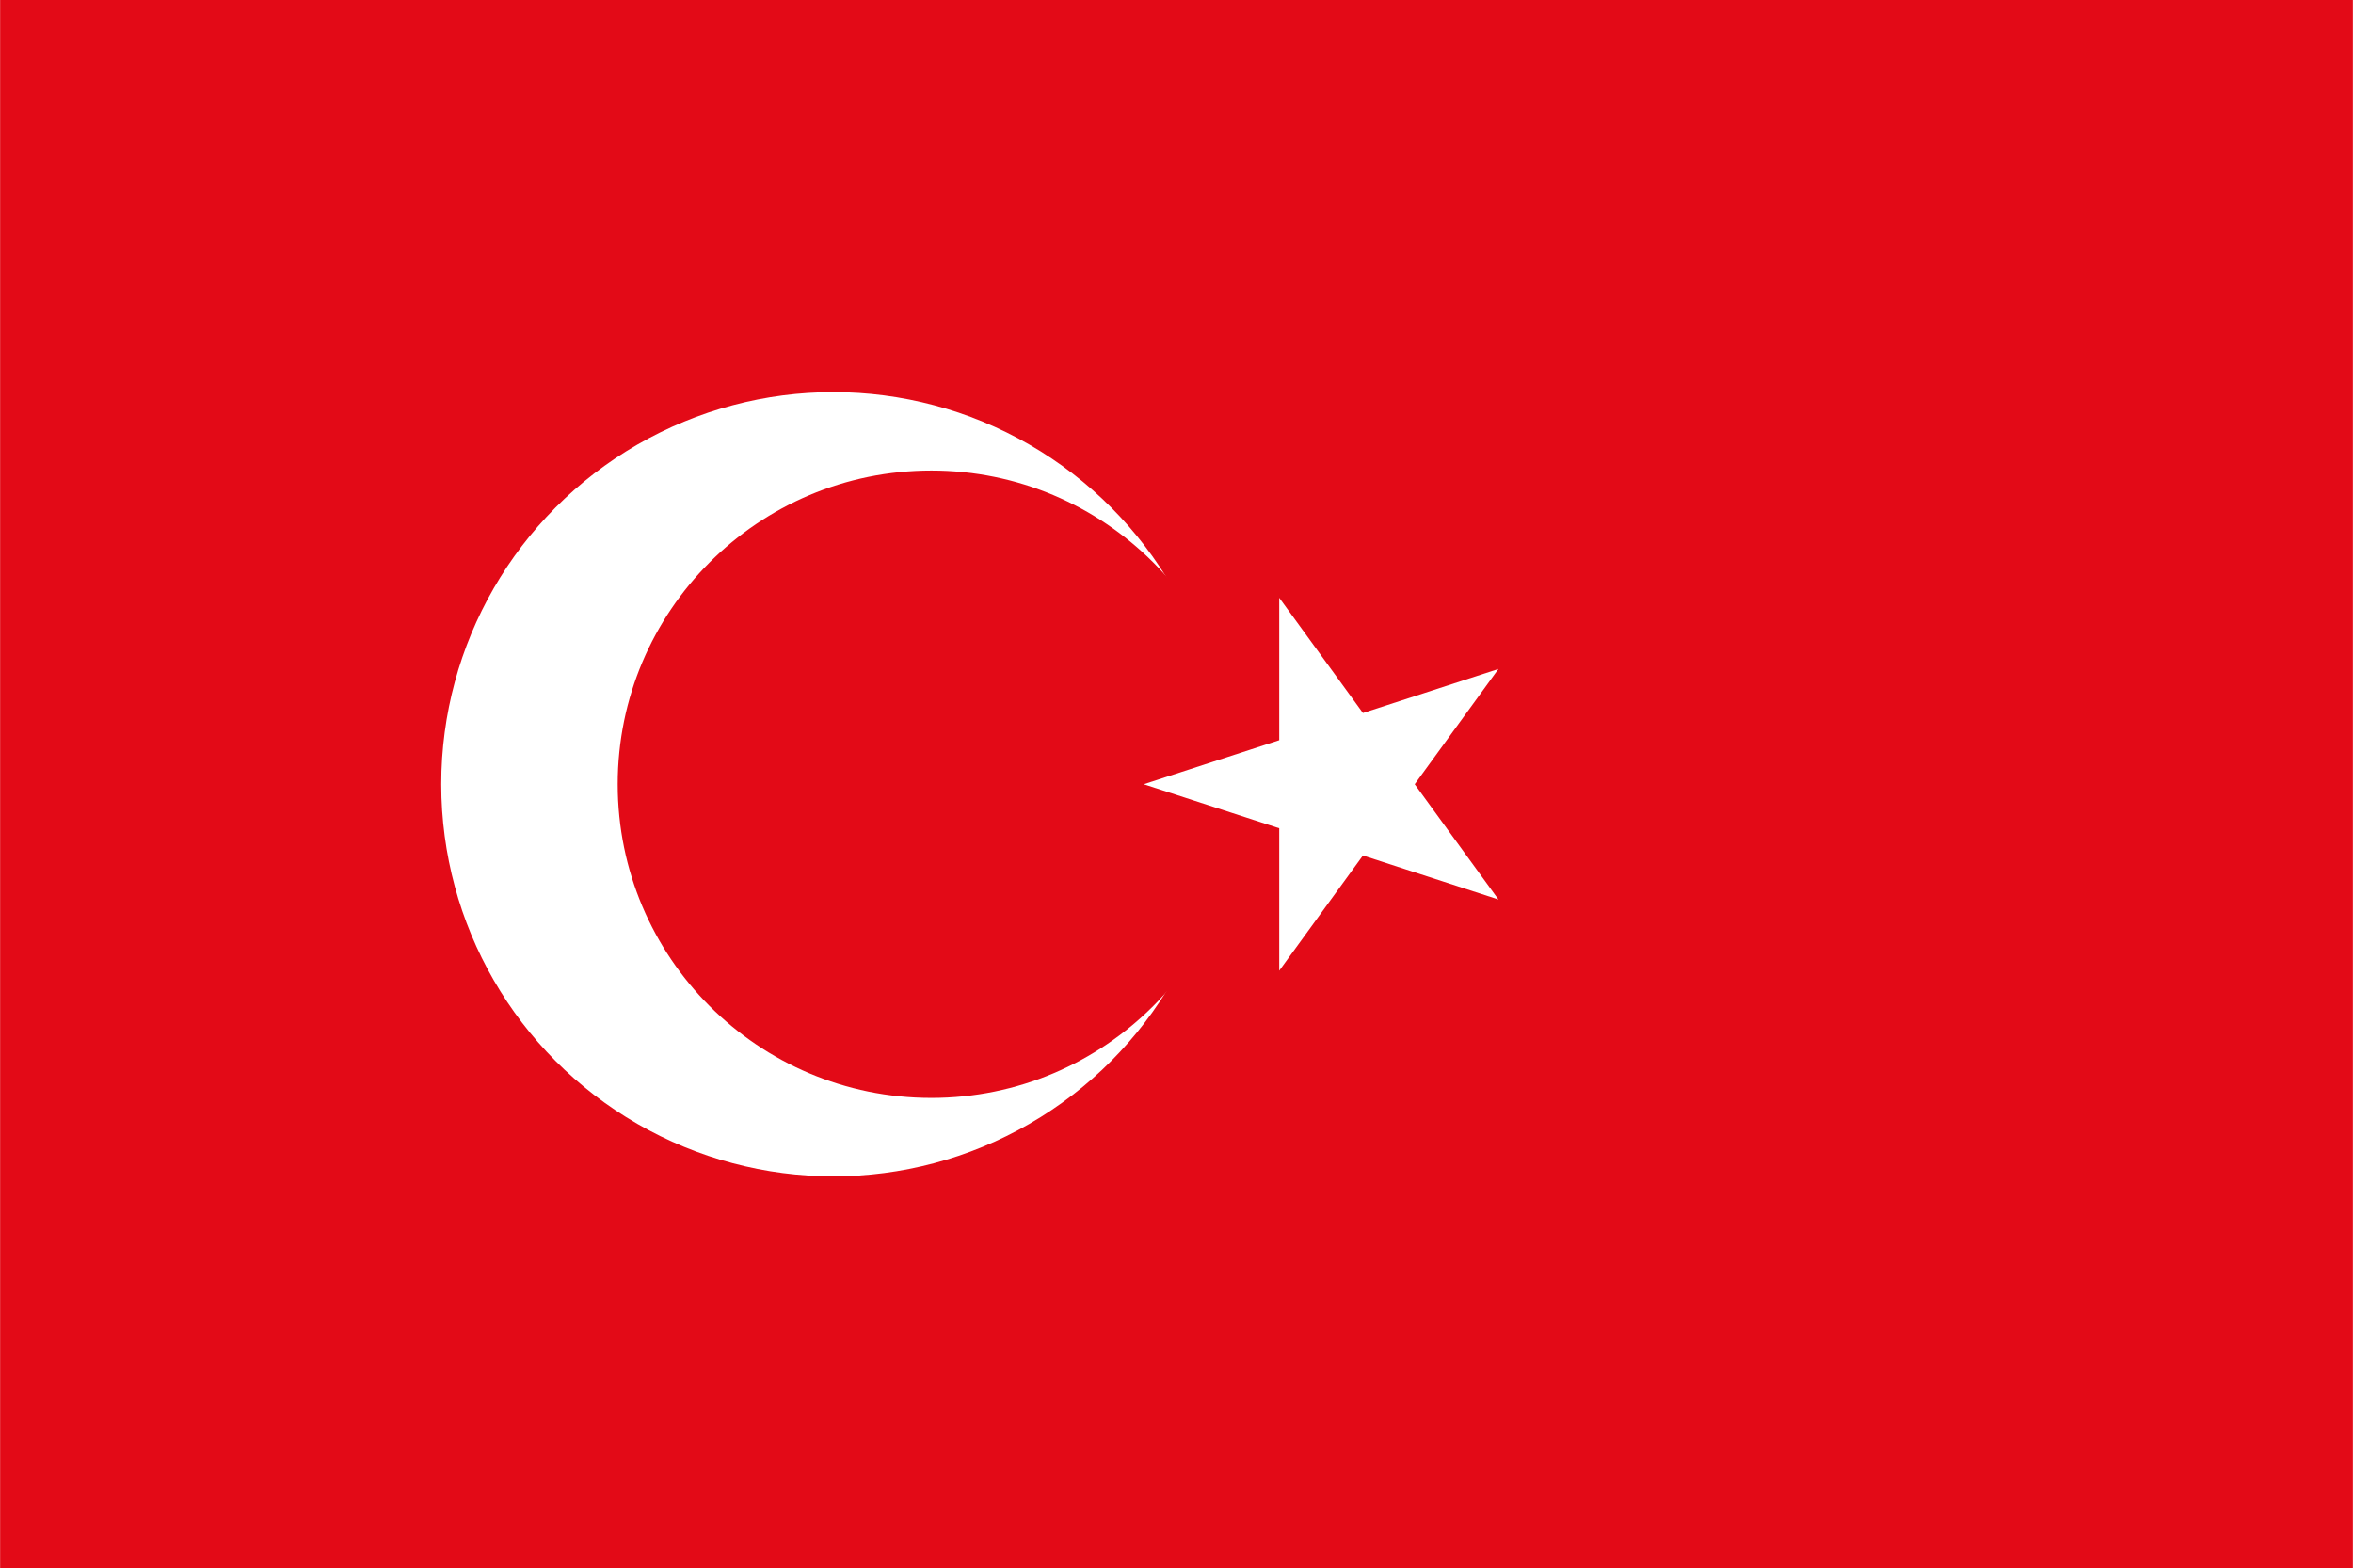 <?xml version='1.0' encoding='utf-8'?>
<svg:svg xmlns:svg="http://www.w3.org/2000/svg" viewBox="0 0 12.0 8.0" width="50.00" height="33.33"><svg:path fill="#E30A17" d="M0 0h12v8H0z" /><svg:circle cx="4.25" cy="4" r="2" fill="#fff" /><svg:circle cx="4.75" cy="4" r="1.6" fill="#e30a17" /><svg:path fill="#fff" d="M5.833 4l1.809 .588-1.118-1.539v1.902l1.118-1.539z" /></svg:svg>